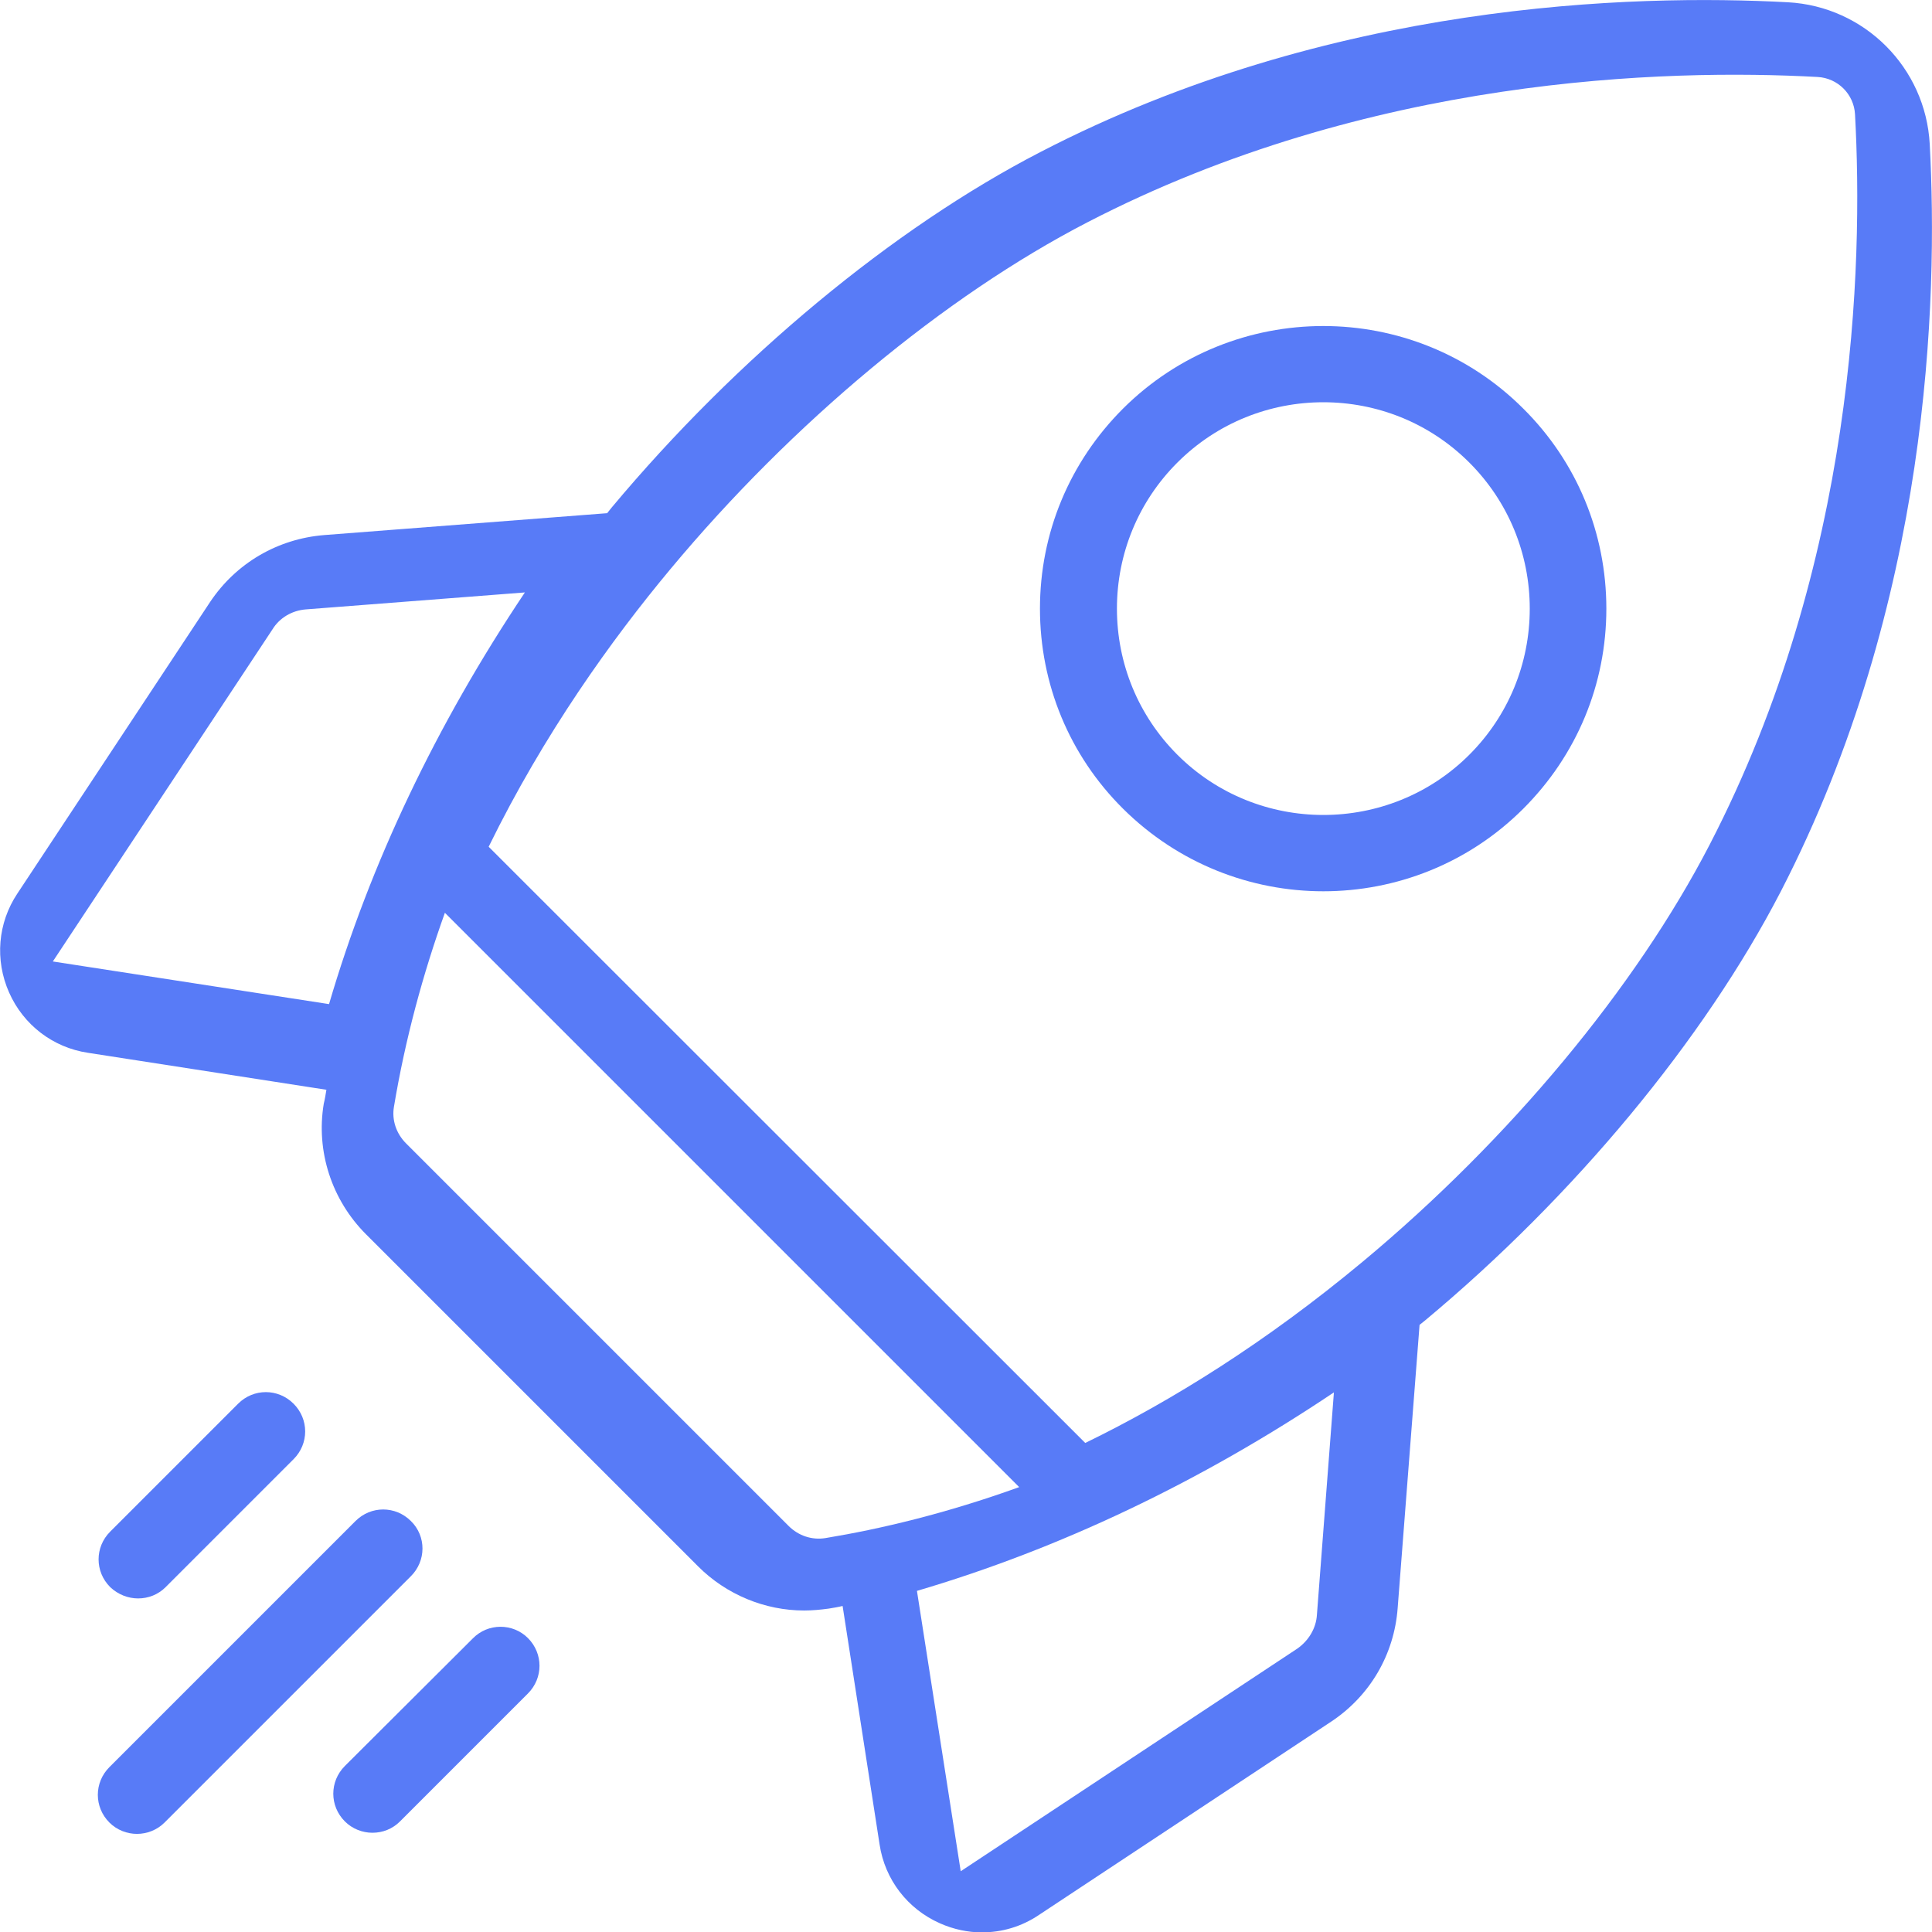 <?xml version="1.0" encoding="utf-8"?>
<!-- Generator: Adobe Illustrator 25.0.0, SVG Export Plug-In . SVG Version: 6.00 Build 0)  -->
<svg version="1.1" id="light" xmlns="http://www.w3.org/2000/svg" xmlns:xlink="http://www.w3.org/1999/xlink" x="0px" y="0px"
	 viewBox="0 0 512 512" style="enable-background:new 0 0 512 512;" xml:space="preserve">
<style type="text/css">
	.st0{fill:#587BF7;}
	.st1{fill:url(#SVGID_1_);}
	.st2{fill:#FFFFFF;}
	.st3{fill:#FF0000;}
	.st4{fill:#F00044;}
	.st5{fill:#08FFF9;}
	.st6{fill:#A0A0A0;}
	.st7{fill:#41479B;}
	.st8{fill:#F5F5F5;}
	.st9{fill:#FF4B55;}
	.st10{fill:#CFCFCF;}
	.st11{fill:#F8F8F8;stroke:#CFCFCF;stroke-width:0.608;stroke-miterlimit:10;}
	.st12{fill:#B4B6B9;}
	.st13{fill:#3791FF;}
	.st14{fill:#1432B9;}
	.st15{fill:#8C9196;}
	.st16{fill:#FFFFFF;stroke:#CFCFCF;stroke-width:2.838;stroke-miterlimit:10;}
	.st17{fill:#2387F5;}
	.st18{fill:#071EA0;}
</style>
<g>
	<path class="st0" d="M511.4,38.2c-1.1-20.3-17.3-36.5-37.6-37.6c-41-2.2-121.3-0.1-198.1,39.7c-39.1,20.2-80.5,54.6-113.6,94.2
		c-0.4,0.5-0.8,1-1.2,1.5l-75,5.8c-12.3,1-23.3,7.4-30.2,17.7L4.6,236.8c-5.2,7.8-6,17.6-2.2,26.2c3.8,8.6,11.6,14.6,20.9,16
		l63.2,9.8c-0.2,1.2-0.4,2.5-0.7,3.7c-2.1,12.6,2.1,25.5,11.2,34.6l88,88c7.5,7.5,17.7,11.7,28.1,11.7c2.1,0,4.3-0.2,6.5-0.5
		c1.2-0.2,2.5-0.4,3.7-0.7l9.8,63.2c1.4,9.3,7.4,17.1,16,20.9c3.6,1.6,7.4,2.4,11.1,2.4c5.3,0,10.5-1.5,15.1-4.6l77.4-51.2
		c10.3-6.8,16.8-17.8,17.7-30.2l5.8-75c0.5-0.4,1-0.8,1.5-1.2c39.6-33,73.9-74.4,94.2-113.6C511.5,159.6,513.6,79.3,511.4,38.2
		L511.4,38.2z M343.8,436.9l-89.2,59L243,421.6c37.7-11.1,75-28.8,110.5-52.6l-4.5,58.9C348.8,431.5,346.8,434.8,343.8,436.9
		L343.8,436.9z M209,404.4L107.6,303c-2.6-2.6-3.8-6.2-3.2-9.7c3-18,7.7-35.2,13.5-51.4l152.2,152.2c-19.4,7-36.8,11.1-51.3,13.5
		C215.2,408.2,211.6,407,209,404.4L209,404.4z M81,161.5l58.1-4.5c-23.5,35.1-41,71.9-51.9,109.1l-73.2-11.3l58.2-88
		C74.1,163.7,77.4,161.8,81,161.5z M361.2,334.3c-25.7,21.4-50.6,36.9-73.6,48.1L129.5,224.4c14.7-30,32.6-54.9,48.1-73.5
		C210,112,250.3,78.5,288.2,58.9c74.6-38.6,153.3-40.7,193.5-38.5c5.3,0.3,9.6,4.5,9.9,9.9c2.2,40.2,0.1,118.9-38.5,193.5
		C433.5,261.7,400,302,361.2,334.3L361.2,334.3z"/>
	<path class="st0" d="M350.7,236.2c19.2,0,38.4-7.3,53-21.9c14.2-14.2,22-33,22-53s-7.8-38.9-22-53c-29.2-29.2-76.8-29.2-106.1,0
		c-14.2,14.2-22,33-22,53s7.8,38.9,22,53C312.3,228.9,331.5,236.2,350.7,236.2L350.7,236.2z M312,122.6c10.7-10.7,24.7-16,38.7-16
		c14,0,28,5.3,38.7,16c10.3,10.3,16,24.1,16,38.7s-5.7,28.4-16,38.7c-21.3,21.3-56.1,21.3-77.4,0c-10.3-10.3-16-24.1-16-38.7
		C296,146.7,301.7,132.9,312,122.6z"/>
	<path class="st0" d="M36.6,423.6c2.7,0,5.3-1,7.3-3l33.9-33.9c4.1-4.1,4.1-10.6,0-14.7c-4.1-4.1-10.6-4.1-14.7,0l-33.9,33.9
		c-4.1,4.1-4.1,10.6,0,14.7C31.3,422.6,34,423.6,36.6,423.6z"/>
	<path class="st0" d="M108.9,403.1c-4.1-4.1-10.6-4.1-14.7,0l-65.2,65.2c-4.1,4.1-4.1,10.6,0,14.7c2,2,4.7,3,7.3,3s5.3-1,7.3-3
		l65.2-65.2C113,413.7,113,407.1,108.9,403.1L108.9,403.1z"/>
	<path class="st0" d="M125.3,434.2L91.4,468c-4.1,4.1-4.1,10.6,0,14.7c2,2,4.7,3,7.3,3c2.7,0,5.3-1,7.3-3l33.9-33.9
		c4.1-4.1,4.1-10.6,0-14.7C135.9,430.1,129.3,430.1,125.3,434.2z"/>
</g>
</svg>
